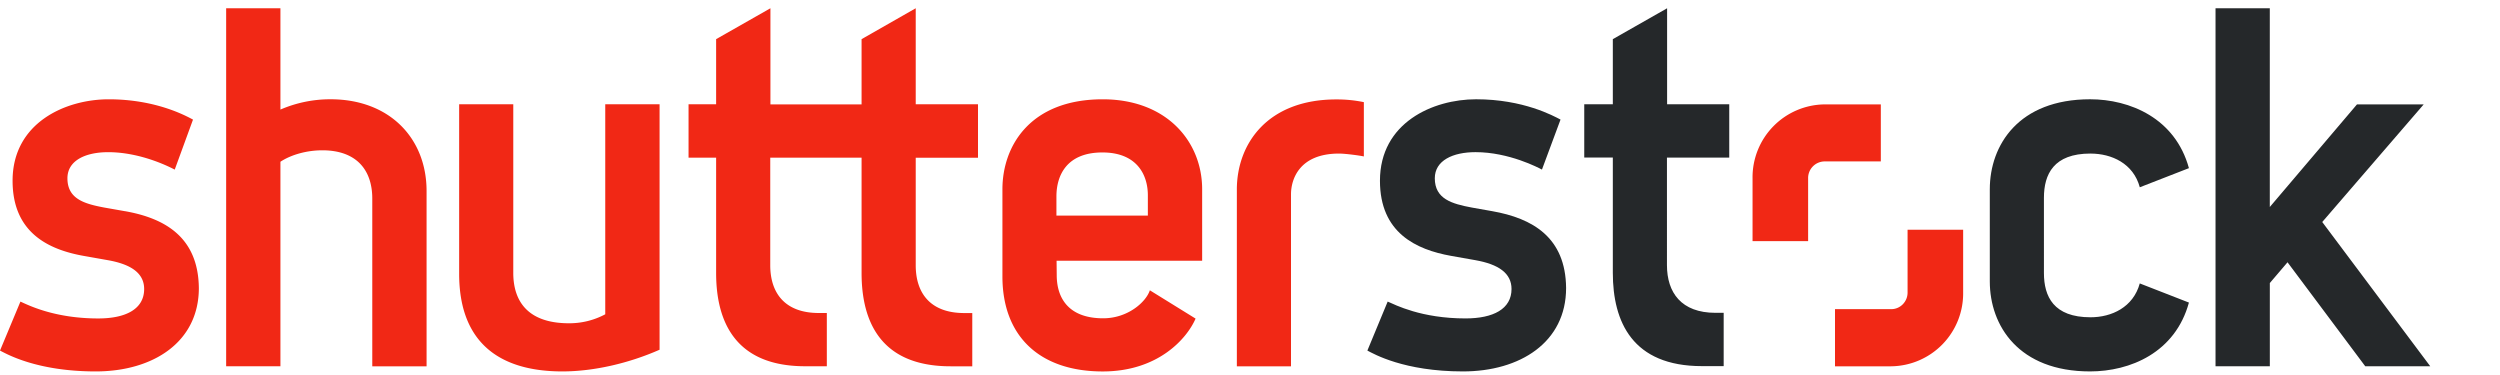 <svg xmlns="http://www.w3.org/2000/svg" width="426.667" height="64" fill="none" viewBox="0 0 100 15"><g fill-rule="evenodd" clip-path="url(#a)" clip-rule="evenodd"><path fill="#25282A" d="m59.684 8.446-.806-.143c-.8-.149-1.486-.343-1.486-1.172 0-.714.726-1.045 1.629-1.045 1.343 0 2.526.628 2.657.697l.743-2c-.286-.149-1.486-.812-3.377-.812-1.731 0-3.846.938-3.846 3.258 0 2.085 1.446 2.754 2.84 3.005l.972.172c.937.165 1.451.525 1.451 1.154 0 .8-.731 1.177-1.84 1.177-1.771 0-2.811-.543-3.114-.674l-.812 1.96c.252.131 1.463.834 3.823.834 2.286 0 4.126-1.165 4.126-3.337-.017-2.023-1.337-2.789-2.96-3.074Zm7-8.115-2.171 1.235V4.17H63.37v2.132h1.143v4.611c0 1.966.788 3.732 3.565 3.732h.869v-2.132h-.326c-1.371 0-1.943-.811-1.943-1.908V6.303h2.492V4.17h-2.486V.331ZM83.62 6.143c.846 0 1.714.394 1.972 1.348l1.965-.765c-.548-2-2.36-2.755-3.954-2.755-2.857 0-4.011 1.83-4.011 3.6v3.686c0 1.772 1.154 3.6 4.01 3.6 1.6 0 3.407-.748 3.955-2.754l-1.966-.766c-.262.954-1.125 1.354-1.971 1.354-1.474 0-1.863-.828-1.863-1.77V7.913c0-.943.389-1.771 1.863-1.771ZM92.89 8.88l4.057-4.703h-2.669L90.792 8.28V.331h-2.171v14.32h2.172v-3.33l.708-.83 3.109 4.16h2.6l-4.32-5.77Z"/><path fill="#F12815" d="M75.233 6.457h-2.257a.664.664 0 0 0-.651.674v2.515h-2.223V7.13a2.916 2.916 0 0 1 2.874-2.954h2.257v2.286-.006ZM73.4 12.366h2.251c.36 0 .652-.297.652-.663V9.189h2.223v2.514a2.915 2.915 0 0 1-2.875 2.949H73.4v-2.286ZM36.629 4.171h2.491V6.31h-2.491v4.302c0 1.098.571 1.91 1.942 1.91h.32v2.13h-.868c-2.777 0-3.56-1.765-3.56-3.73V6.308H30.81v4.302c0 1.098.572 1.91 1.943 1.91h.32v2.13h-.868c-2.777 0-3.56-1.765-3.56-3.73V6.308h-1.103V4.17h1.103V1.566L30.817.33v3.846h3.646V1.566L36.629.33v3.846-.006Zm-23.406-.2a5.02 5.02 0 0 0-2.006.412V.33H9.046v14.32h2.171V6.47c.434-.286 1.063-.458 1.674-.458 1.366 0 2 .783 2 1.932v6.709h2.172V7.64c0-2.114-1.486-3.669-3.84-3.669Zm10.988 8.6a3.05 3.05 0 0 1-1.451.36c-1.617 0-2.229-.85-2.229-2.017V4.171h-2.165v6.783c0 2.635 1.485 3.903 4.131 3.903 1.263 0 2.669-.331 3.886-.868V4.17H24.21v8.4ZM4.994 8.447l-.811-.143c-.8-.149-1.486-.343-1.486-1.172 0-.714.726-1.045 1.629-1.045 1.348 0 2.525.628 2.663.697l.731-2c-.28-.149-1.48-.812-3.371-.812-1.732 0-3.846.938-3.846 3.258 0 2.085 1.446 2.754 2.84 3.005l.971.172c.937.165 1.452.525 1.452 1.154 0 .8-.732 1.177-1.835 1.177-1.771 0-2.817-.543-3.114-.674L0 14.023c.257.131 1.463.834 3.829.834 2.285 0 4.125-1.165 4.125-3.337-.023-2.023-1.343-2.789-2.96-3.074Zm40.92.177h-3.657v-.766c0-.851.417-1.76 1.84-1.76 1.372 0 1.817.886 1.817 1.714v.812Zm2.172-1.052c0-1.914-1.423-3.6-3.977-3.6-2.898 0-4.012 1.863-4.012 3.6v3.486c0 2.4 1.497 3.8 4.012 3.8 2.222 0 3.371-1.32 3.714-2.114l-1.829-1.132c-.154.47-.88 1.12-1.868 1.12-1.343 0-1.857-.765-1.857-1.73l-.006-.572h5.823V7.57Zm1.388.006v7.075h2.166v-6.88c0-.6.331-1.63 1.92-1.63.251 0 .817.075.994.115V4.086a5.314 5.314 0 0 0-1.103-.109c-2.754 0-3.977 1.777-3.977 3.606"/></g><defs><clipPath id="a"><path fill="#fff" d="M0 0h100v14.857H0z"/></clipPath></defs></svg>